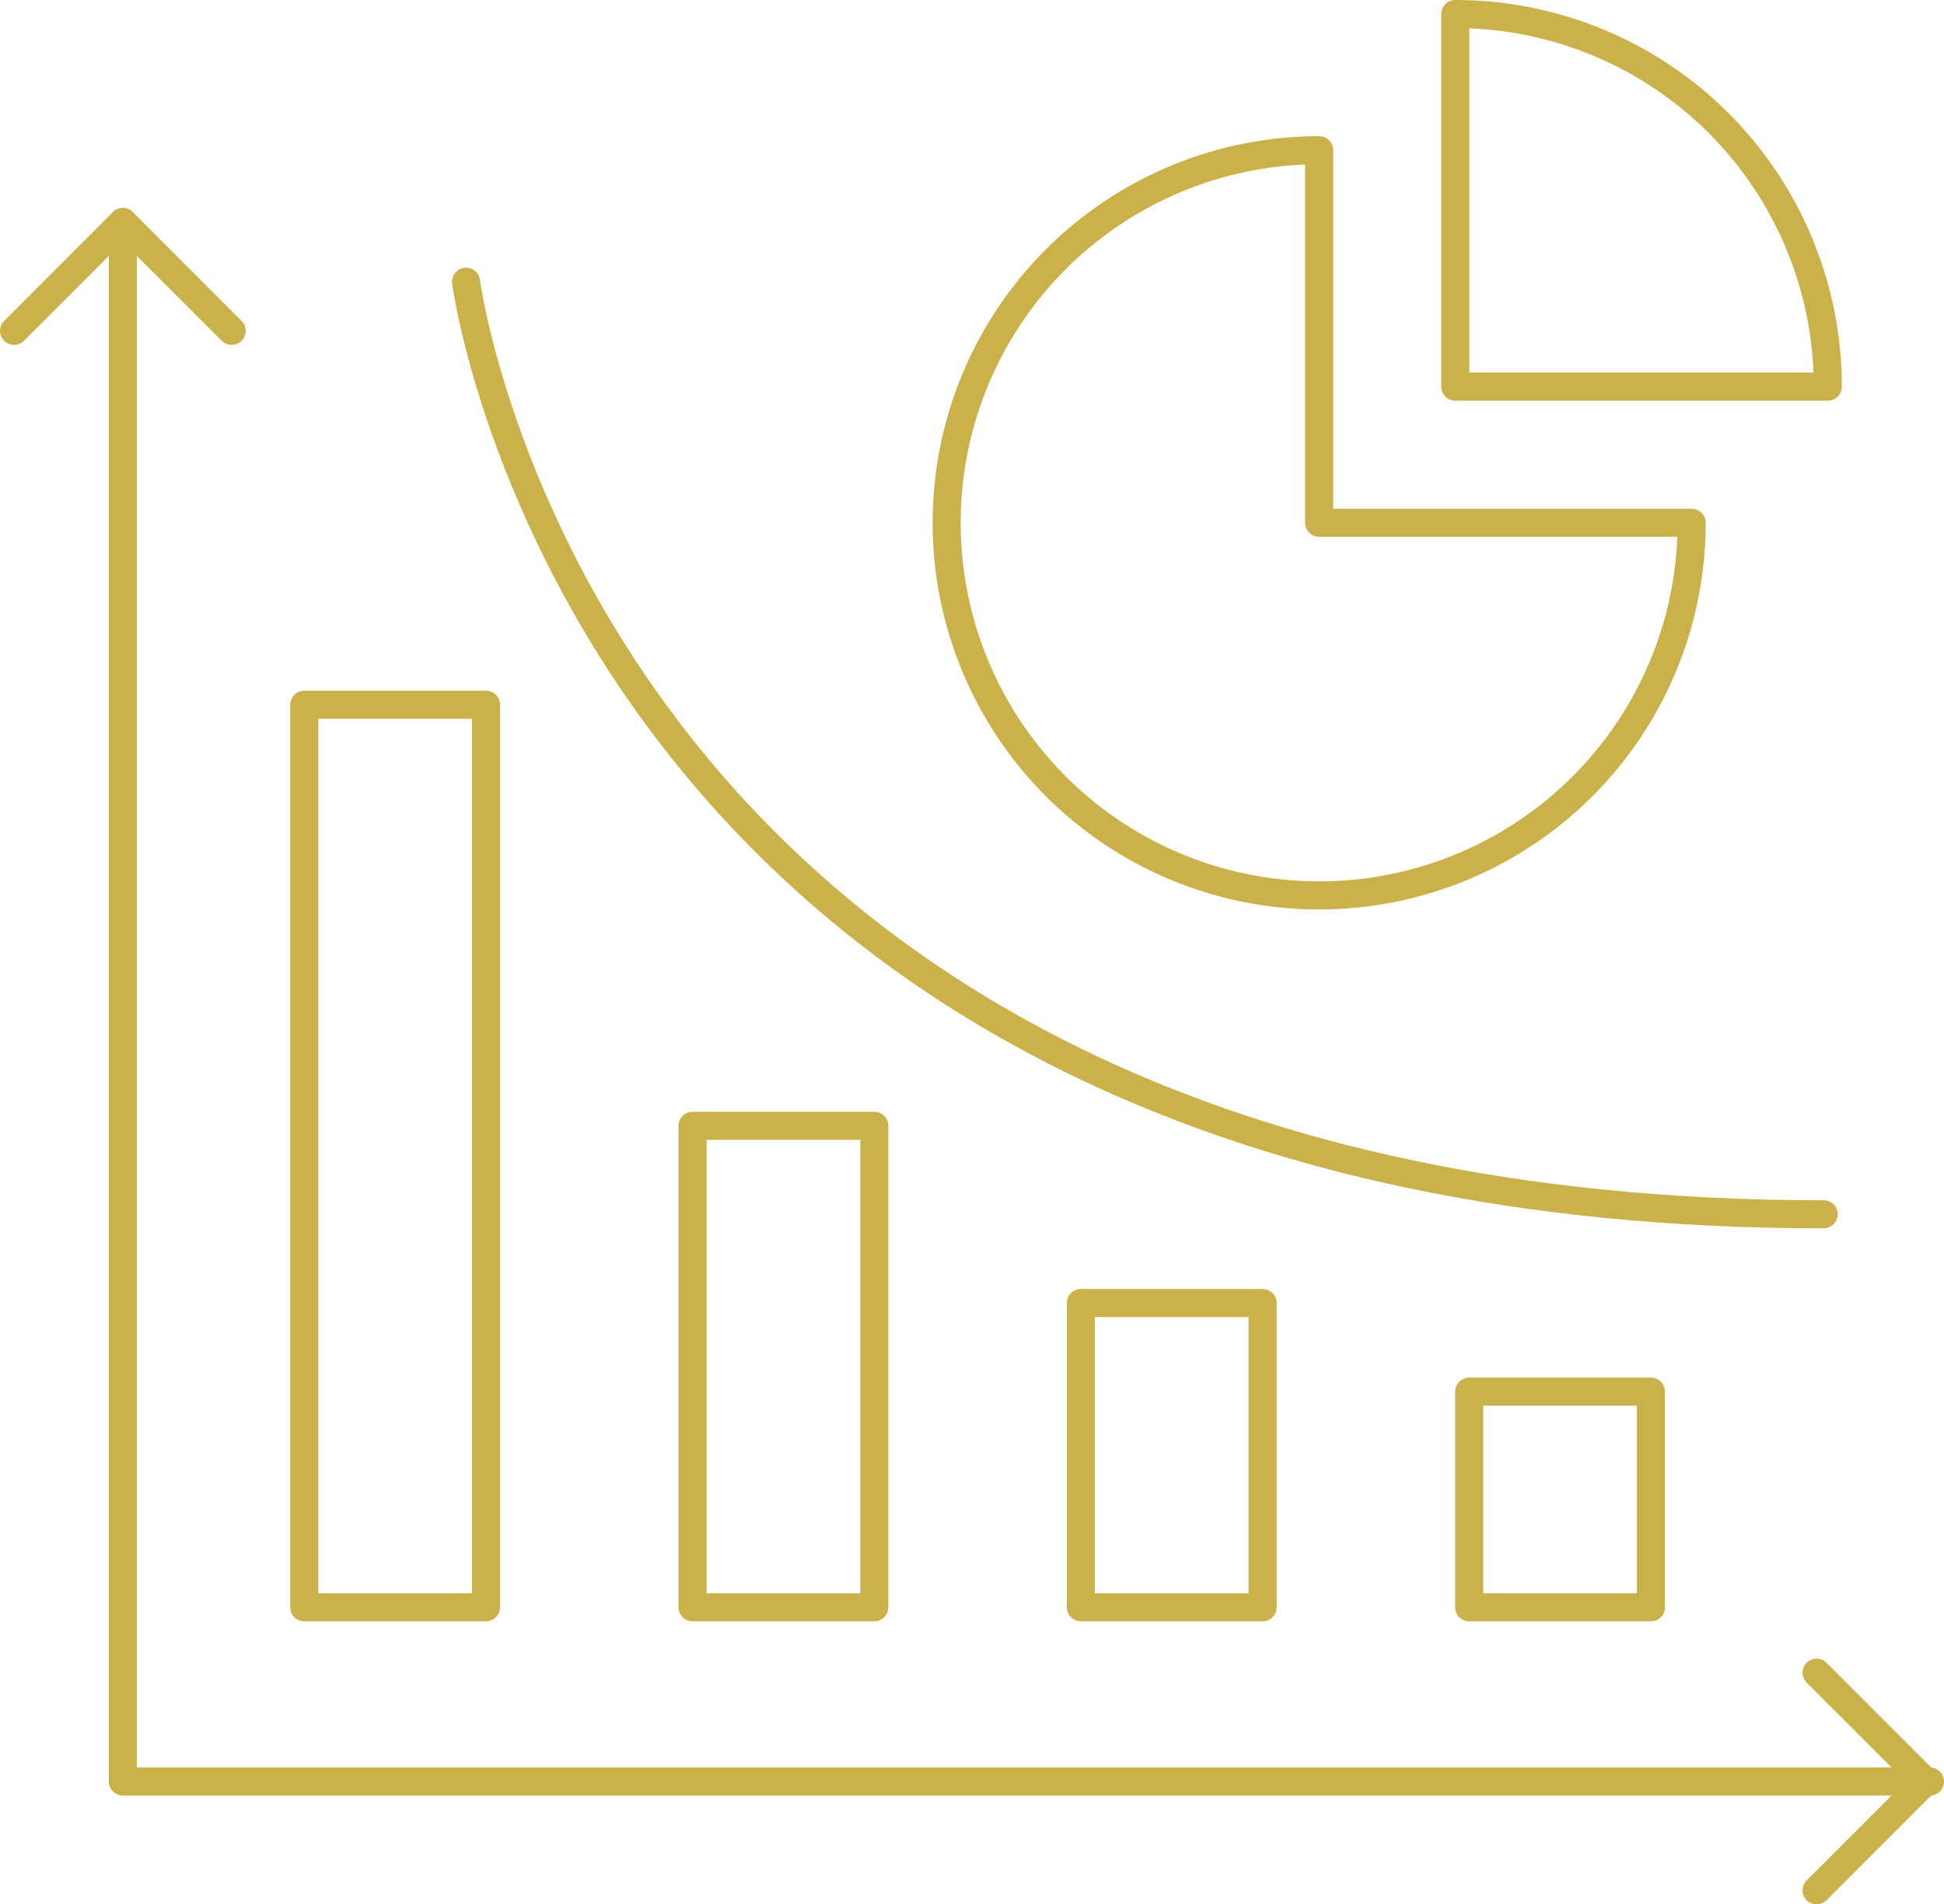 <?xml version="1.0" encoding="utf-8"?><svg xmlns="http://www.w3.org/2000/svg" width="138.495" height="135.64" viewBox="0 0 138.495 135.64">
  <g id="_07" data-name="07" transform="translate(-519.041 -858.071)">
    <g id="Group_48" data-name="Group 48" transform="translate(520.041 859.071)">
      <path id="Path_247" data-name="Path 247" d="M532.534,882.951V994.023H661.278" transform="translate(-524.783 -868.135)" fill="none" stroke="#cbb149" stroke-linecap="round" stroke-linejoin="round" stroke-width="2"/>
      <path id="Path_248" data-name="Path 248" d="M727.023,1049.482l7.753,7.751-7.753,7.752" transform="translate(-598.605 -931.345)" fill="none" stroke="#cbb149" stroke-linecap="round" stroke-linejoin="round" stroke-width="2"/>
      <path id="Path_249" data-name="Path 249" d="M520.041,890.7l7.751-7.752,7.753,7.752" transform="translate(-520.041 -868.135)" fill="none" stroke="#cbb149" stroke-linecap="round" stroke-linejoin="round" stroke-width="2"/>
      <rect id="Rectangle_623" data-name="Rectangle 623" width="12.95" height="64.282" transform="translate(20.676 49.197)" stroke-width="2" stroke="#cbb149" stroke-linecap="round" stroke-linejoin="round" fill="none"/>
      <rect id="Rectangle_624" data-name="Rectangle 624" width="12.952" height="34.292" transform="translate(48.337 79.188)" stroke-width="2" stroke="#cbb149" stroke-linecap="round" stroke-linejoin="round" fill="none"/>
      <rect id="Rectangle_625" data-name="Rectangle 625" width="12.949" height="21.671" transform="translate(76.003 91.809)" stroke-width="2" stroke="#cbb149" stroke-linecap="round" stroke-linejoin="round" fill="none"/>
      <rect id="Rectangle_626" data-name="Rectangle 626" width="12.949" height="15.359" transform="translate(103.665 98.121)" stroke-width="2" stroke="#cbb149" stroke-linecap="round" stroke-linejoin="round" fill="none"/>
      <path id="Path_250" data-name="Path 250" d="M571.942,889.8s8.682,66.426,96.721,66.426" transform="translate(-539.741 -870.736)" fill="none" stroke="#cbb149" stroke-linecap="round" stroke-linejoin="round" stroke-width="2"/>
      <path id="Path_251" data-name="Path 251" d="M712.073,885.608a26.538,26.538,0,0,0-26.538-26.537v26.537Z" transform="translate(-582.857 -859.071)" fill="none" stroke="#cbb149" stroke-linecap="round" stroke-linejoin="round" stroke-width="2"/>
      <path id="Path_252" data-name="Path 252" d="M680.206,901.241a26.538,26.538,0,1,1-26.538-26.536v26.536Z" transform="translate(-560.688 -865.005)" fill="none" stroke="#cbb149" stroke-linecap="round" stroke-linejoin="round" stroke-width="2"/>
    </g>
  </g>
</svg>
